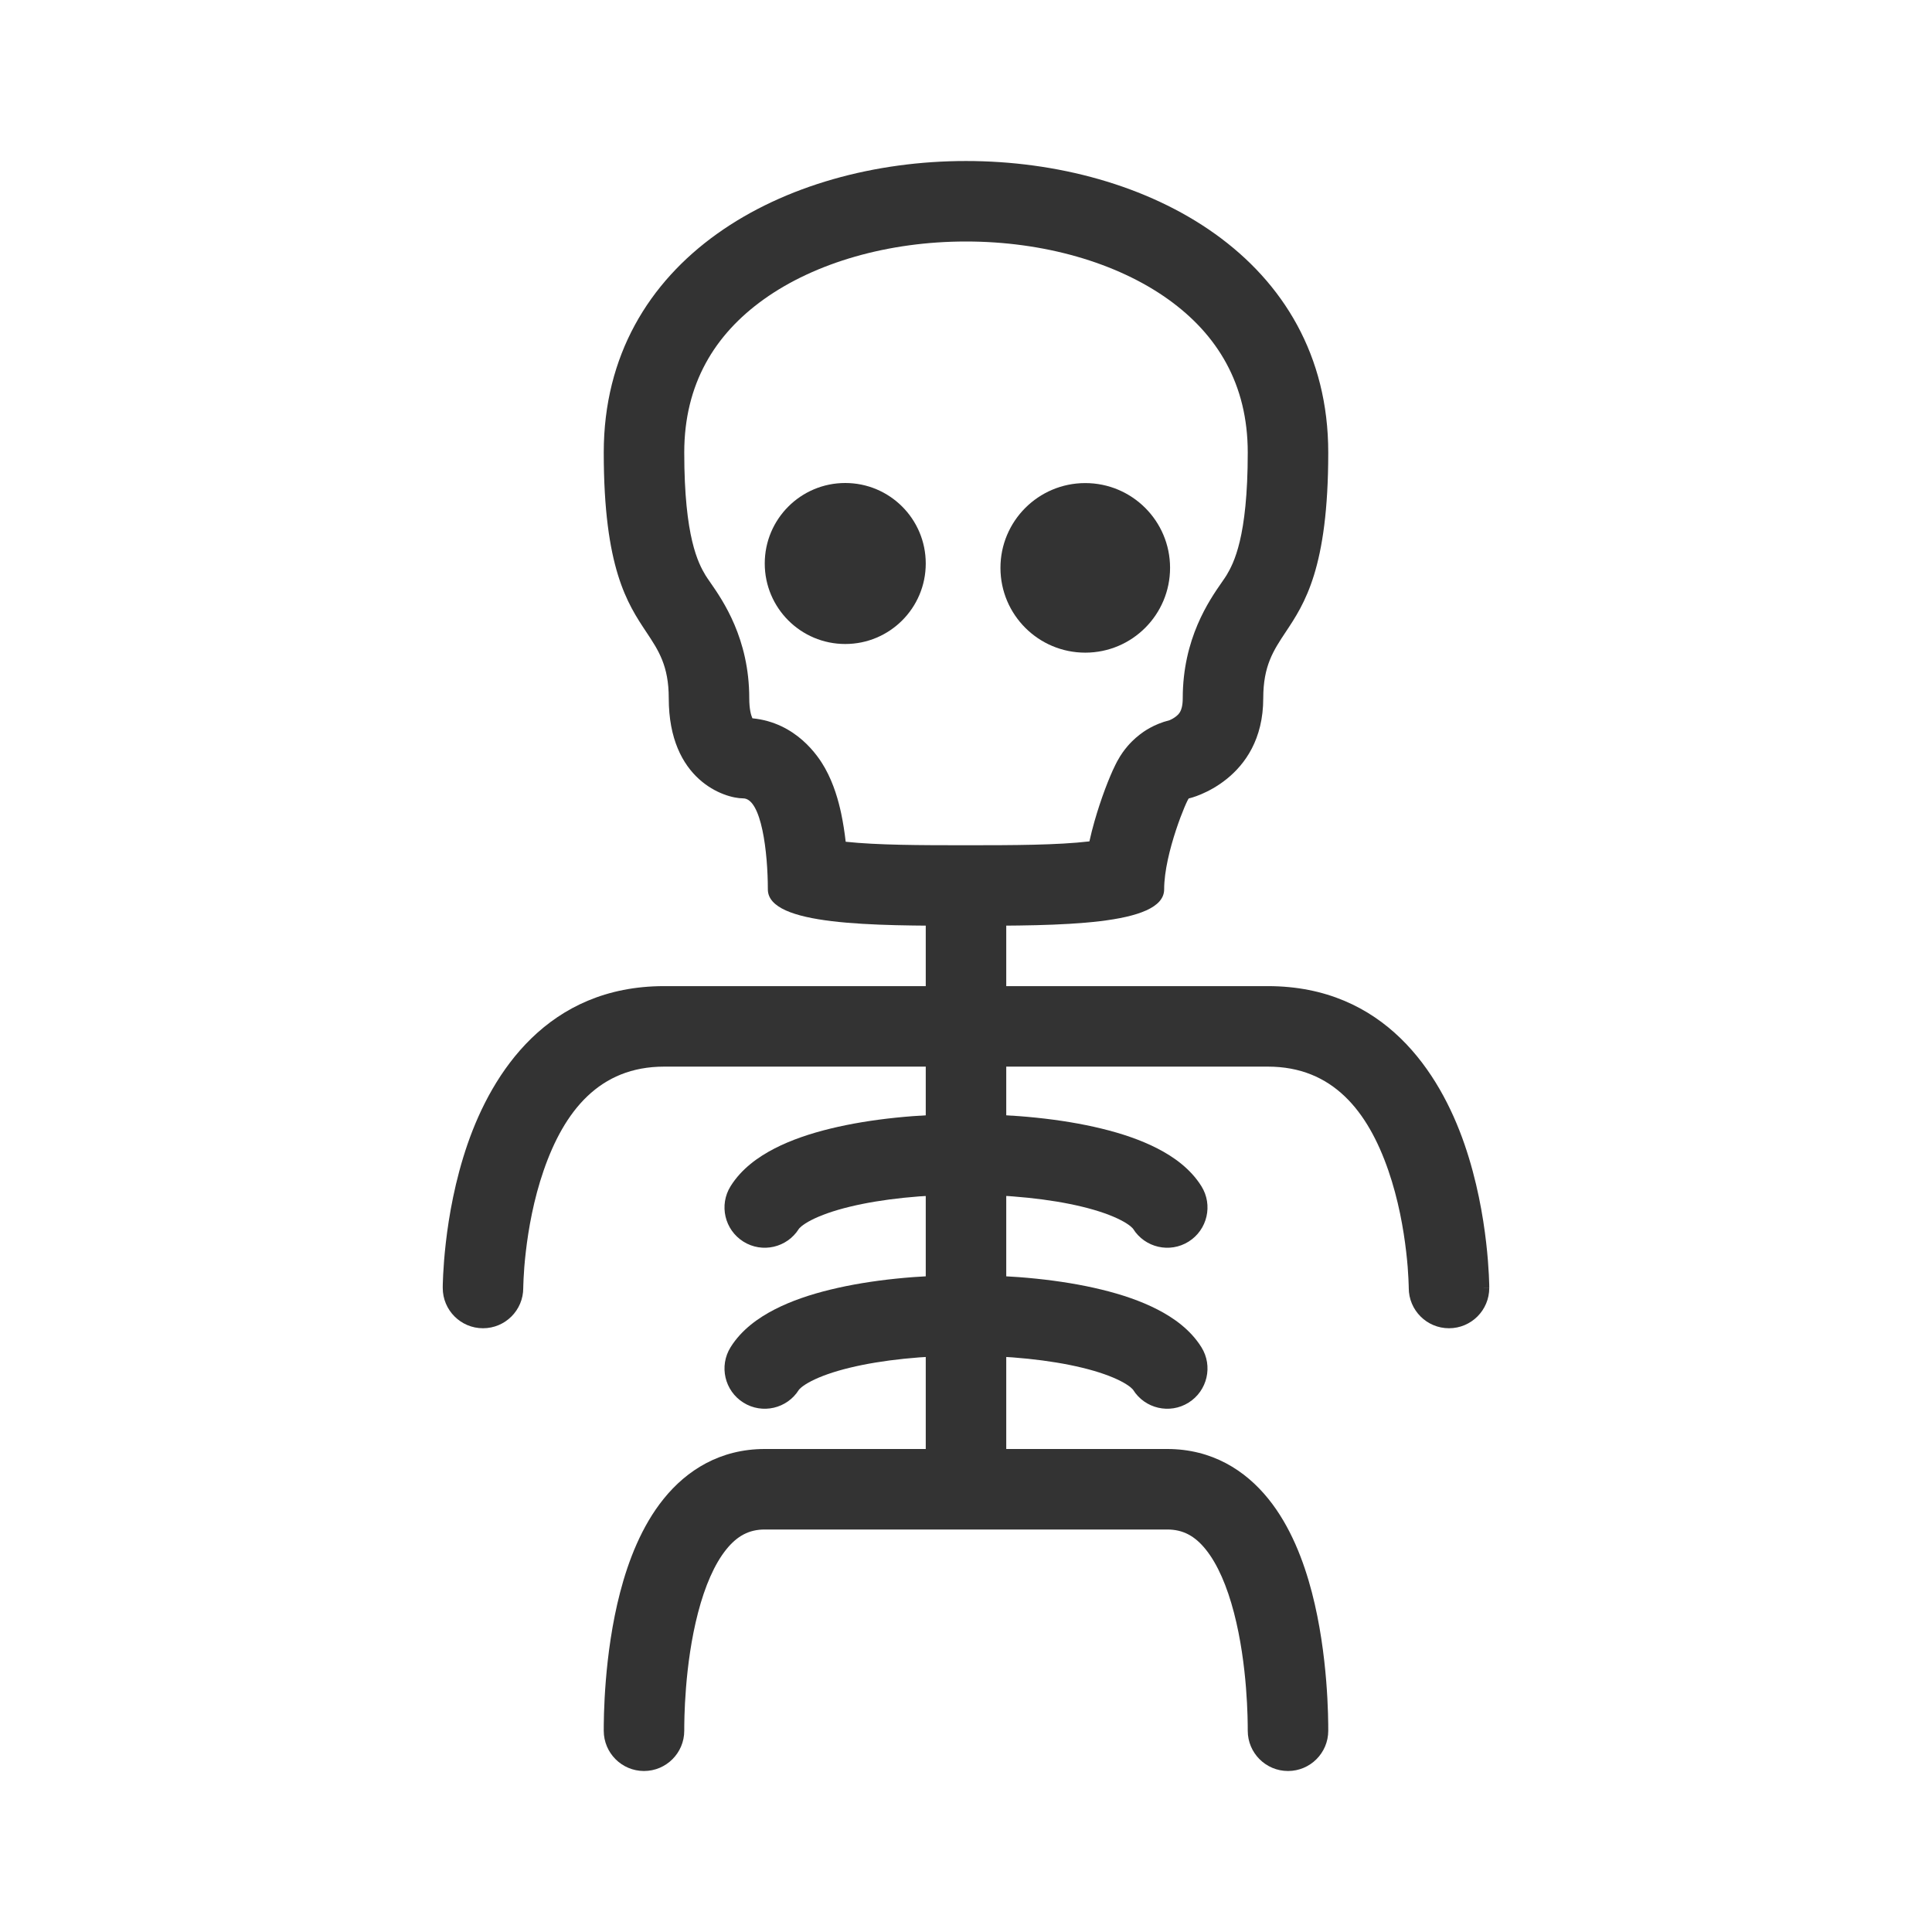 <svg width="48" height="48" viewBox="0 0 48 48" fill="none" xmlns="http://www.w3.org/2000/svg">
<path fill-rule="evenodd" clip-rule="evenodd" d="M18.694 17.846C18.691 17.84 18.688 17.833 18.685 17.825C18.662 17.771 18.615 17.627 18.615 17.348C18.615 15.864 17.958 14.918 17.647 14.47C17.596 14.397 17.554 14.336 17.526 14.29C17.353 13.998 17 13.359 17 11.243C17 9.542 17.756 8.31 18.976 7.437C20.255 6.522 22.074 6 24 6C25.926 6 27.745 6.522 29.024 7.437C30.244 8.31 31 9.542 31 11.243C31 13.359 30.647 13.998 30.474 14.29C30.446 14.336 30.404 14.397 30.353 14.47C30.042 14.918 29.385 15.864 29.385 17.348C29.385 17.548 29.343 17.641 29.325 17.675C29.304 17.717 29.272 17.756 29.222 17.796C29.169 17.839 29.108 17.872 29.062 17.891C29.06 17.892 29.058 17.893 29.056 17.894C28.656 17.993 28.397 18.189 28.324 18.245C28.165 18.366 28.06 18.485 28.014 18.538C27.915 18.653 27.851 18.755 27.828 18.791C27.773 18.88 27.732 18.96 27.713 18.999C27.666 19.092 27.622 19.192 27.583 19.285C27.502 19.476 27.408 19.724 27.317 20C27.238 20.24 27.143 20.555 27.066 20.904C26.271 20.997 25.184 21 24 21C22.854 21 21.799 20.997 21.011 20.913C20.984 20.676 20.947 20.438 20.899 20.21C20.835 19.91 20.721 19.483 20.496 19.082C20.325 18.776 19.774 17.952 18.694 17.846ZM16.615 17.348C16.615 19.383 18 19.835 18.462 19.835C18.923 19.835 19.077 21.191 19.077 22.096C19.077 23 21.692 23 24 23C26.308 23 28.923 23 28.923 22.096C28.923 21.191 29.5 19.835 29.538 19.835C29.577 19.835 31.385 19.383 31.385 17.348C31.385 16.543 31.637 16.162 31.943 15.702C32.41 15 33 14.113 33 11.243C33 1.586 15 1.586 15 11.243C15 14.113 15.59 15 16.057 15.702C16.363 16.162 16.615 16.543 16.615 17.348Z" fill="#333333"/>
<path d="M23 14C23 15.105 22.105 16 21 16C19.895 16 19 15.105 19 14C19 12.895 19.895 12 21 12C22.105 12 23 12.895 23 14Z" fill="#333333"/>
<path d="M29.07 14.107C29.07 15.27 28.128 16.214 26.965 16.215C25.801 16.216 24.857 15.274 24.856 14.11C24.855 12.947 25.798 12.003 26.961 12.002C28.125 12.001 29.069 12.943 29.07 14.107Z" fill="#333333"/>
<path fill-rule="evenodd" clip-rule="evenodd" d="M13 32.001C13 32.553 12.552 33 12 33C11.448 33 11 32.552 11 32H12C11 32 11 32 11 32L11 31.998L11 31.996L11 31.99L11 31.97C11 31.954 11.001 31.932 11.001 31.904C11.003 31.848 11.005 31.77 11.01 31.671C11.02 31.475 11.039 31.199 11.077 30.87C11.152 30.216 11.305 29.326 11.617 28.423C12.232 26.646 13.608 24.5 16.5 24.5H31.5C34.392 24.5 35.768 26.646 36.383 28.423C36.695 29.326 36.848 30.216 36.923 30.87C36.961 31.199 36.98 31.475 36.99 31.671C36.995 31.77 36.997 31.848 36.999 31.904C36.999 31.932 37 31.954 37 31.97L37 31.99L37 31.996L37 31.998C37 31.999 37 32 36 32H37C37 32.552 36.552 33 36 33C35.448 33 35.001 32.553 35 32.001V32L35 31.992C35 31.984 35 31.97 34.999 31.95C34.998 31.911 34.996 31.85 34.992 31.77C34.985 31.611 34.969 31.379 34.936 31.099C34.871 30.534 34.742 29.799 34.492 29.077C33.982 27.604 33.108 26.5 31.5 26.5H16.5C14.892 26.5 14.018 27.604 13.508 29.077C13.258 29.799 13.129 30.534 13.064 31.099C13.031 31.379 13.015 31.611 13.008 31.77C13.004 31.85 13.002 31.911 13.001 31.95C13 31.97 13 31.984 13 31.992L13 32.001Z" fill="#333333"/>
<path fill-rule="evenodd" clip-rule="evenodd" d="M19.914 30.465C19.863 30.507 19.848 30.53 19.848 30.53C19.848 30.53 19.848 30.53 19.848 30.53C19.555 30.998 18.938 31.141 18.47 30.848C18.002 30.555 17.859 29.938 18.152 29.47C18.423 29.036 18.842 28.74 19.243 28.534C19.656 28.321 20.136 28.16 20.635 28.039C21.635 27.795 22.831 27.681 24 27.681C25.169 27.681 26.365 27.795 27.365 28.039C27.864 28.16 28.344 28.321 28.757 28.534C29.158 28.74 29.577 29.036 29.848 29.47C30.141 29.938 29.998 30.555 29.53 30.848C29.062 31.141 28.445 30.998 28.152 30.53C28.152 30.53 28.137 30.507 28.086 30.465C28.034 30.423 27.955 30.37 27.842 30.312C27.614 30.195 27.295 30.08 26.892 29.982C26.086 29.786 25.056 29.681 24 29.681C22.944 29.681 21.914 29.786 21.108 29.982C20.705 30.08 20.386 30.195 20.158 30.312C20.045 30.37 19.966 30.423 19.914 30.465Z" fill="#333333"/>
<path fill-rule="evenodd" clip-rule="evenodd" d="M19.914 34.465C19.863 34.507 19.848 34.53 19.848 34.53C19.848 34.53 19.848 34.53 19.848 34.53C19.555 34.998 18.938 35.141 18.47 34.848C18.002 34.555 17.859 33.938 18.152 33.47C18.423 33.036 18.842 32.74 19.243 32.534C19.656 32.321 20.136 32.16 20.635 32.039C21.635 31.795 22.831 31.681 24 31.681C25.169 31.681 26.365 31.795 27.365 32.039C27.864 32.16 28.344 32.321 28.757 32.534C29.158 32.74 29.577 33.036 29.848 33.47C30.141 33.938 29.998 34.555 29.53 34.848C29.062 35.141 28.445 34.998 28.152 34.53C28.152 34.53 28.137 34.507 28.086 34.465C28.034 34.423 27.955 34.37 27.842 34.312C27.614 34.195 27.295 34.08 26.892 33.982C26.086 33.786 25.056 33.681 24 33.681C22.944 33.681 21.914 33.786 21.108 33.982C20.705 34.08 20.386 34.195 20.158 34.312C20.045 34.37 19.966 34.423 19.914 34.465Z" fill="#333333"/>
<path fill-rule="evenodd" clip-rule="evenodd" d="M24 21.5C24.552 21.5 25 21.948 25 22.5V36.5C25 37.052 24.552 37.5 24 37.5C23.448 37.5 23 37.052 23 36.5V22.5C23 21.948 23.448 21.5 24 21.5Z" fill="#333333"/>
<path fill-rule="evenodd" clip-rule="evenodd" d="M17.343 40.065C17.002 41.37 17 42.759 17 43C17 43.552 16.552 44 16 44C15.448 44 15 43.552 15 43L15 42.996C15 42.724 15 41.122 15.407 39.56C15.611 38.778 15.938 37.92 16.487 37.24C17.061 36.527 17.892 36 19 36H29C30.108 36 30.939 36.527 31.513 37.24C32.062 37.92 32.389 38.778 32.593 39.56C33 41.122 33 42.724 33 42.996V43C33 43.552 32.552 44 32 44C31.448 44 31 43.552 31 43C31 42.759 30.998 41.37 30.657 40.065C30.486 39.409 30.251 38.861 29.956 38.495C29.686 38.16 29.392 38 29 38H19C18.608 38 18.314 38.16 18.044 38.495C17.749 38.861 17.514 39.409 17.343 40.065Z" fill="#333333"/>
</svg>
